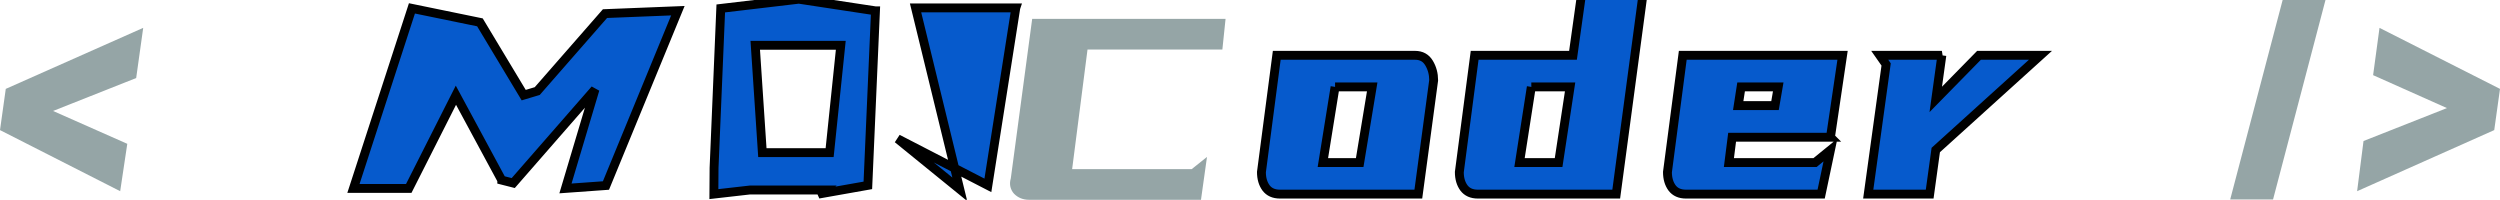 <svg width="281.558" height="22.5" xmlns="http://www.w3.org/2000/svg" fill="none">

  <g>
    <title>Layer 1</title>
    <path fill="#95a5a6" fill-rule="evenodd" d="m14.335,16.198l-0.8,5.335l-13.535,-6.882l0.65,-4.641l15.478,-6.873l-0.791,5.651l-9.36,3.709l8.358,3.7z" id="&lt; WAICoder /&gt;"/>
    <path stroke="null" fill="#065ACC" fill-rule="evenodd" d="m56.51,20.287l1.293,0.328l9.209,-10.547l-3.328,11.153l4.561,-0.328l8.1,-19.688l-8.21,0.328l-7.629,8.722l-1.524,0.458l-4.931,-8.197l-7.658,-1.574l-6.588,20.278l6.231,0l5.31,-10.497l5.164,9.563zm42.09,-19.066l-0.86,19.656l-5.551,0.984l0.59,-0.462l-8.327,0l-4.052,0.462l0.02,-2.951l0.755,-17.96l8.797,-1.04l8.628,1.311zm-13.542,3.883l0.802,12.085l7.576,0l1.256,-12.085l-9.634,0zm29.344,-4.211l-3.143,19.984l-10.166,-5.246l7.002,5.689l-4.982,-20.428l11.289,0zm44.974,5.337q1.048,0 1.567,0.868q0.52,0.868 0.52,1.945l-1.726,12.818l-15.583,0q-1.039,0 -1.568,-0.697q-0.519,-0.706 -0.519,-1.782l1.725,-13.152l15.584,0zm-9.016,3.555l-1.373,8.521l4.147,0l1.408,-8.521l-4.182,0zm27.843,-11.045l6.92,0l-3.099,23.121l-15.583,0q-1.039,0 -1.568,-0.697q-0.519,-0.706 -0.519,-1.782l1.725,-13.152l11.076,0l1.048,-7.49zm-5.741,11.045l-1.329,8.521l4.403,0l1.294,-8.521l-4.368,0zm33.69,5.672l-11.076,0l-0.361,2.849l9.702,0l1.735,-1.411l-1.048,4.966l-15.223,0q-1.039,0 -1.568,-0.697q-0.519,-0.706 -0.519,-1.782l1.725,-13.152l17.996,0l-1.364,9.226zm-10.064,-5.672l-0.326,2.108l4.146,0l0.362,-2.108l-4.182,0zm22.611,-3.555l-0.687,4.966l4.87,-4.966l6.92,0l-11.79,10.665l-0.686,4.966l-6.92,0l2.016,-14.6l-0.721,-1.031l6.999,0z" id="&lt; WAICoder /&gt;"/>
    <path fill="#2C3E50" fill-rule="evenodd" id="&lt; MojCoder /&gt;"/>
    <path fill="#95a5a6" fill-rule="evenodd" d="m115.887,22.5q-0.501,0 -0.94,-0.176q-0.431,-0.185 -0.738,-0.501q-0.299,-0.325 -0.413,-0.773q-0.106,-0.457 0.044,-0.958l2.408,-17.965l21.779,0l-0.36,3.454l-15.188,0l-1.731,13.465l13.465,0l1.722,-1.371l-0.676,4.825l-19.372,0zm146.017,-22.5l-5.906,22.465l-4.826,0l5.907,-22.465l4.825,0zm3.562,21.533l0.72,-5.651l9.396,-3.709l-8.315,-3.709l0.721,-5.326l13.57,6.873l-0.65,4.641l-15.442,6.882z" id="&lt; WAICoder /&gt;"/>
  </g>
</svg>